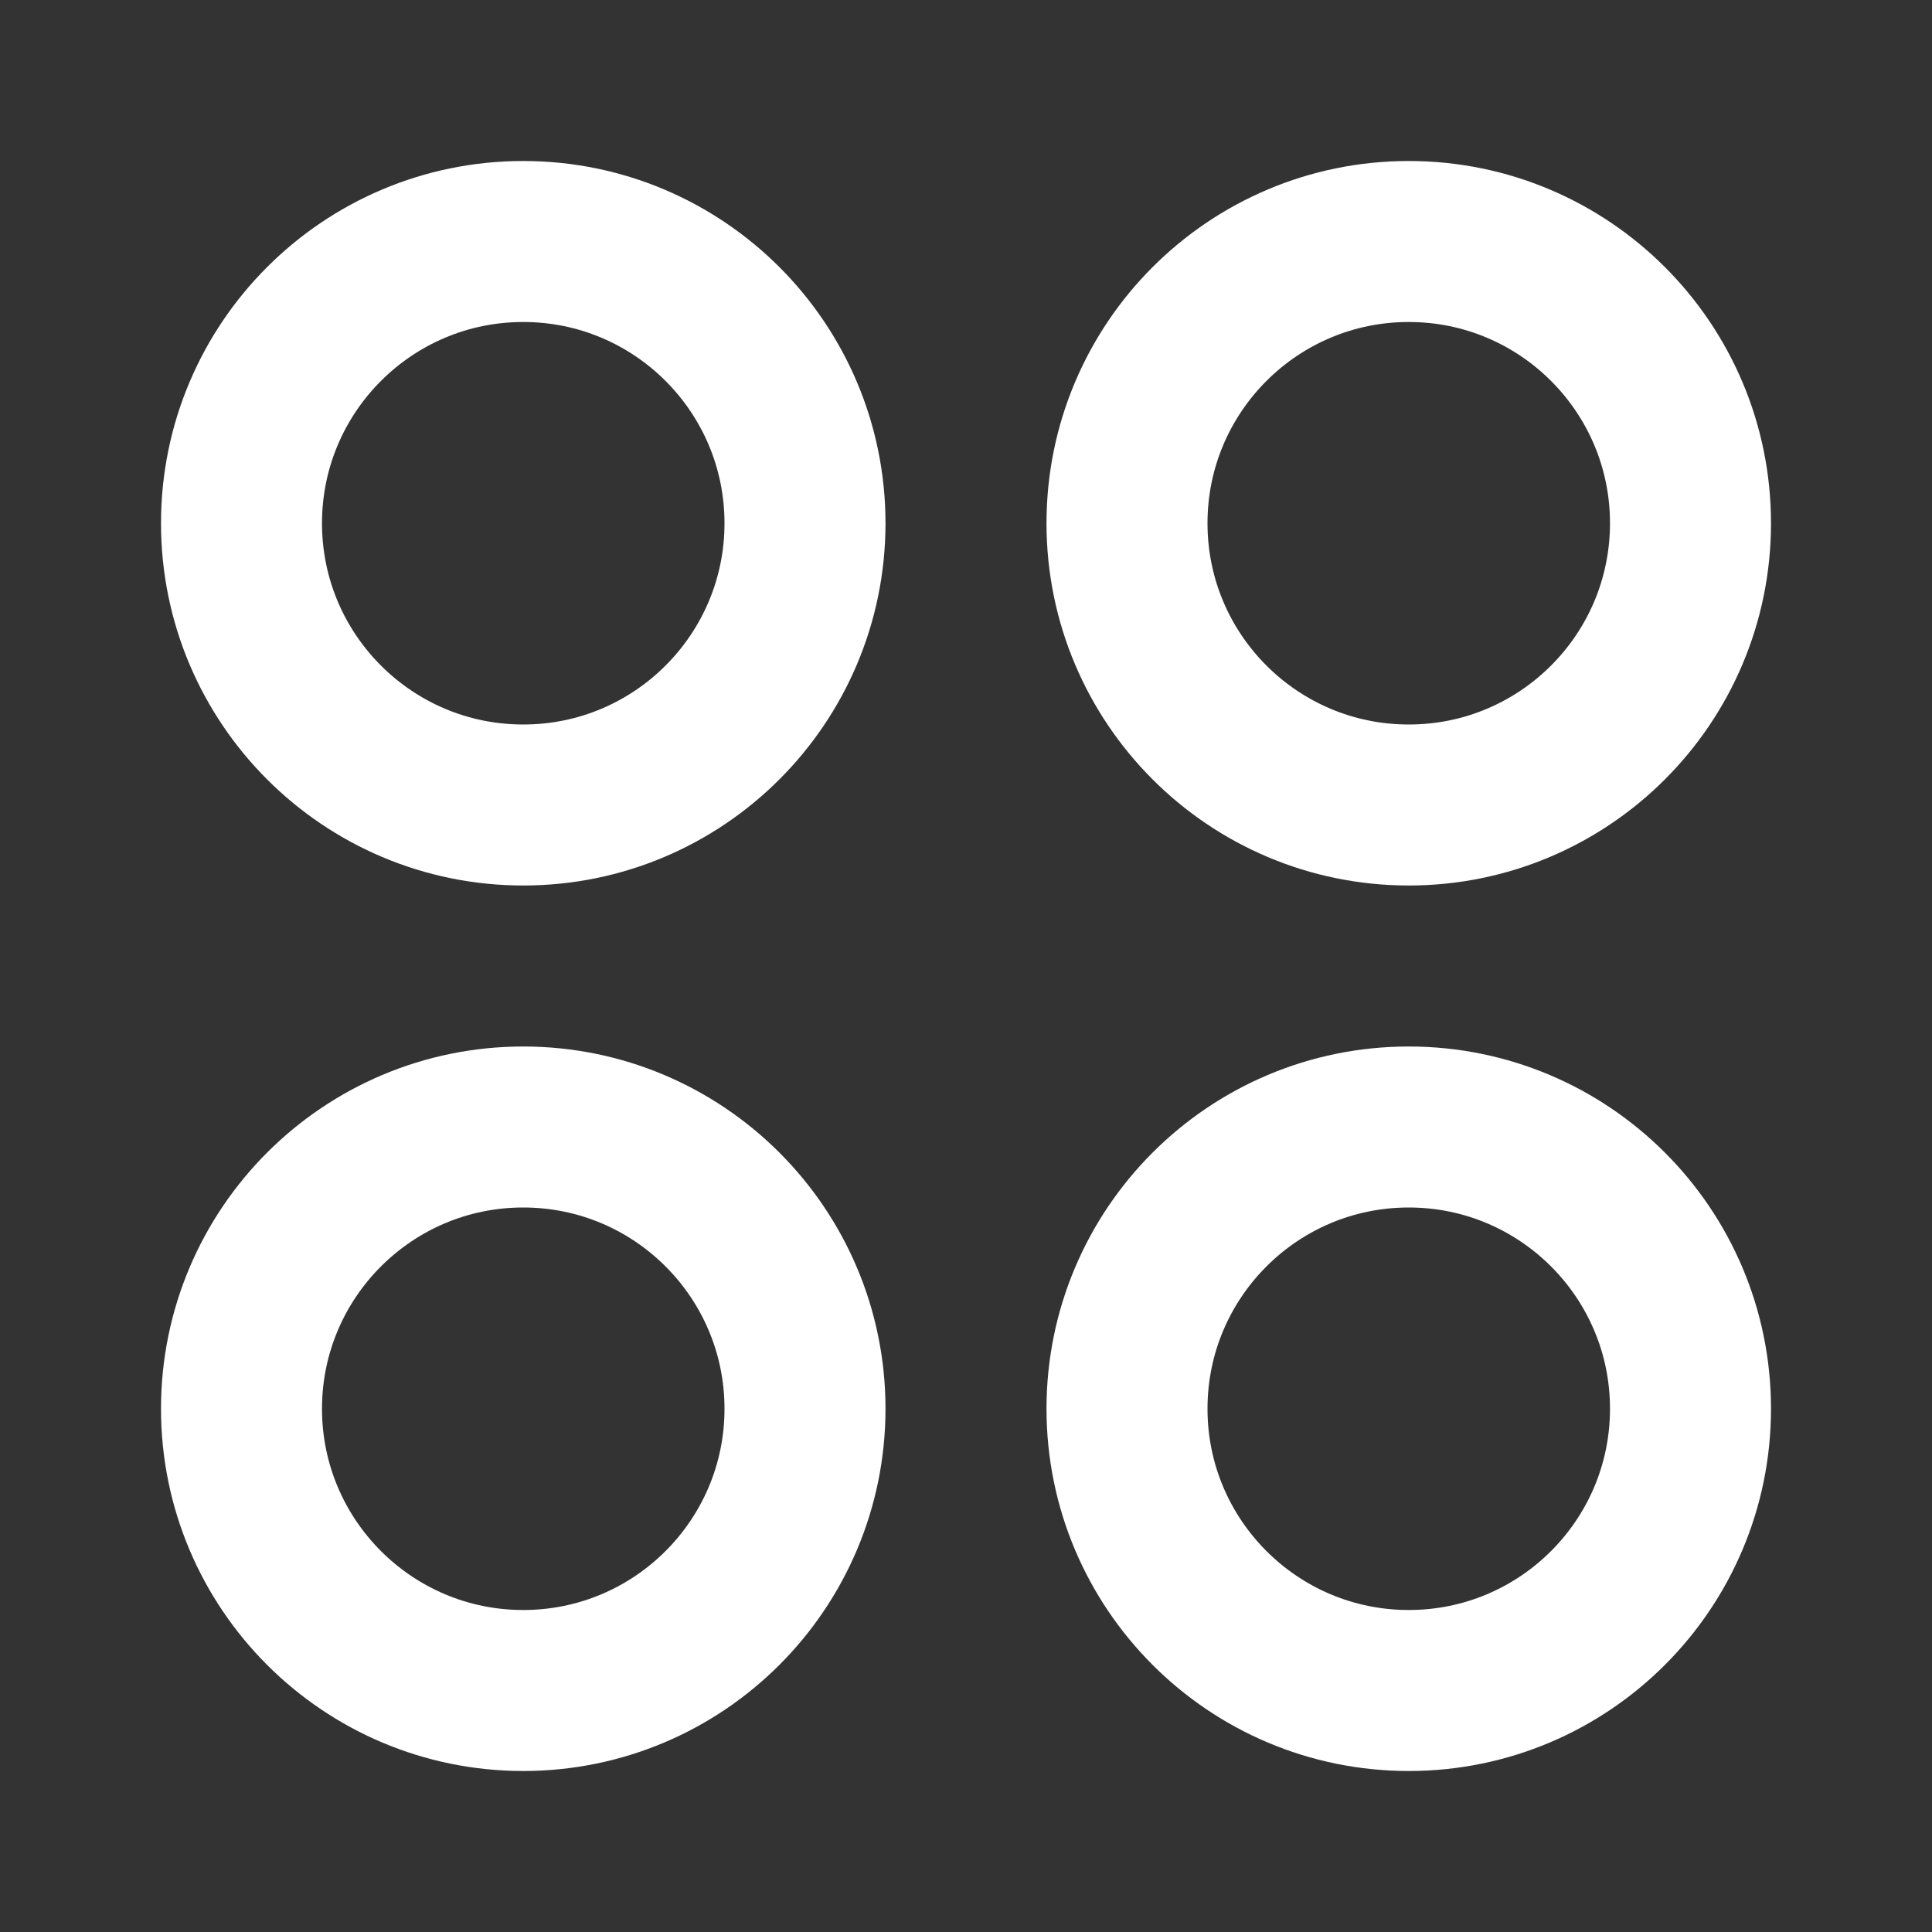<svg fill="none" height="24" viewBox="0 0 24 24" width="24" xmlns="http://www.w3.org/2000/svg"><rect x="0" y="0" width="24" height="24" fill="#333333" stroke="none"/><g stroke="#fff" stroke-width="2"><circle cx="6.5" cy="6.5" r="3.5"/><circle cx="17.5" cy="6.5" r="3.5"/><circle cx="6.5" cy="17.5" r="3.5"/><circle cx="17.5" cy="17.5" r="3.5"/></g></svg>